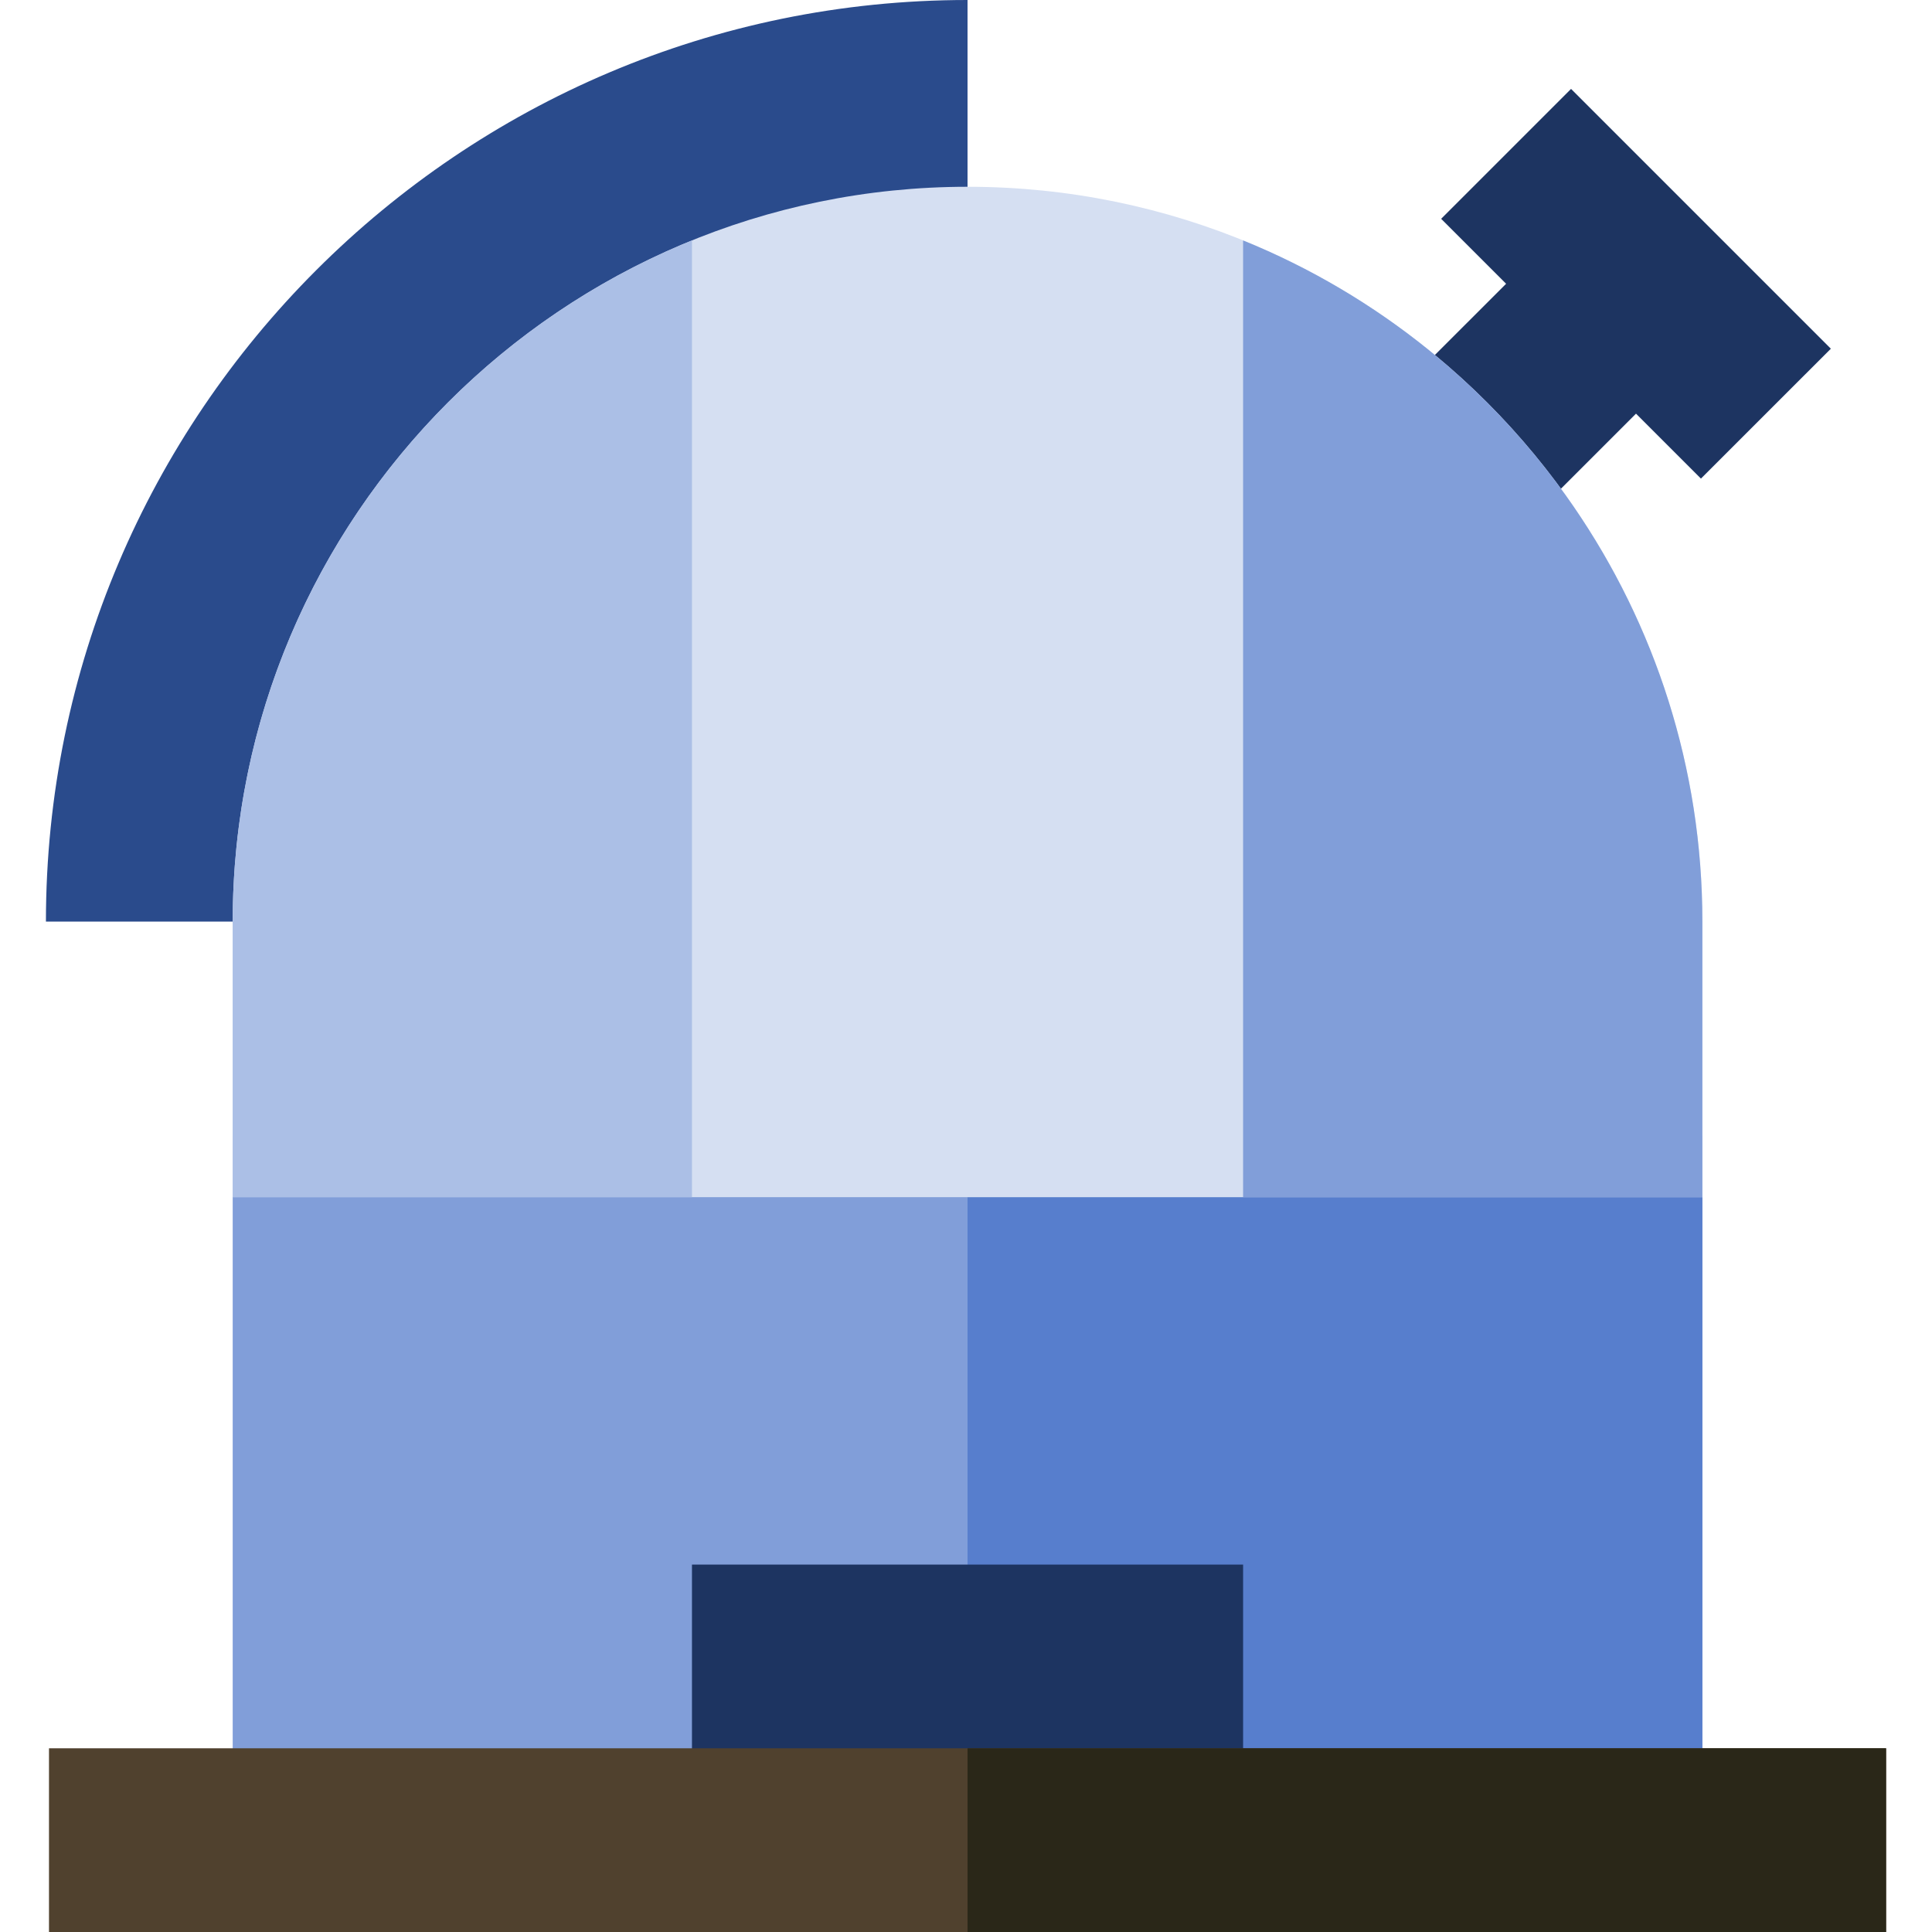 <!DOCTYPE svg PUBLIC "-//W3C//DTD SVG 1.1//EN" "http://www.w3.org/Graphics/SVG/1.1/DTD/svg11.dtd">
<!-- Uploaded to: SVG Repo, www.svgrepo.com, Transformed by: SVG Repo Mixer Tools -->
<svg version="1.1" id="Layer_1" xmlns="http://www.w3.org/2000/svg"
     viewBox="0 0 512 512" xml:space="preserve" width="800px" height="800px" fill="#000000">

<g id="SVGRepo_bgCarrier" stroke-width="0"/>

    <g id="SVGRepo_tracerCarrier" stroke-linecap="round" stroke-linejoin="round"/>

    <g id="SVGRepo_iconCarrier"> <path style="fill:#2A4B8C;"
                                       d="M62.479,244.235H12.171C12.171,109.563,121.734,0,256.406,0v50.307L62.479,244.235z"/>
        <polygon style="fill:#1D3461;"
                 points="485.196,92.41 416.346,23.56 381.921,57.983 399.134,75.197 329.671,144.658 364.096,179.083 433.559,109.622 450.769,126.832 "/>
        <path style="fill:#819ED9;"
              d="M61.667,301.033c0,50.033,0,210.967,0,210.967h389.477c0,0,0-160.934,0-210.967H61.667z"/>
        <path style="fill:#577ECD;"
              d="M256.406,317.262c0,46.184,0,194.738,0,194.738h194.739c0,0,0-148.555,0-194.738H256.406z"/>
        <rect x="183.379" y="414.631" style="fill:#1D3461;" width="146.054" height="64.913"/>
        <path style="fill:#D5DFF2;"
              d="M451.144,317.262v-73.027c0-107.379-87.36-194.739-194.739-194.739S61.667,136.856,61.667,244.235 v73.027H451.144z"/>
        <path style="fill:#ABBFE6;"
              d="M183.379,63.718C112.08,92.666,61.667,162.668,61.667,244.235v73.027h121.712V63.718z"/>
        <path style="fill:#819ED9;"
              d="M329.433,63.718c71.299,28.948,121.712,98.952,121.712,180.516v73.027H329.433V63.718z"/>
        <rect x="12.983" y="463.315" style="fill:#50412E;" width="486.846" height="48.685"/>
        <rect x="256.406" y="463.315" style="fill:#2A2718;" width="243.423" height="48.685"/> </g>

</svg>